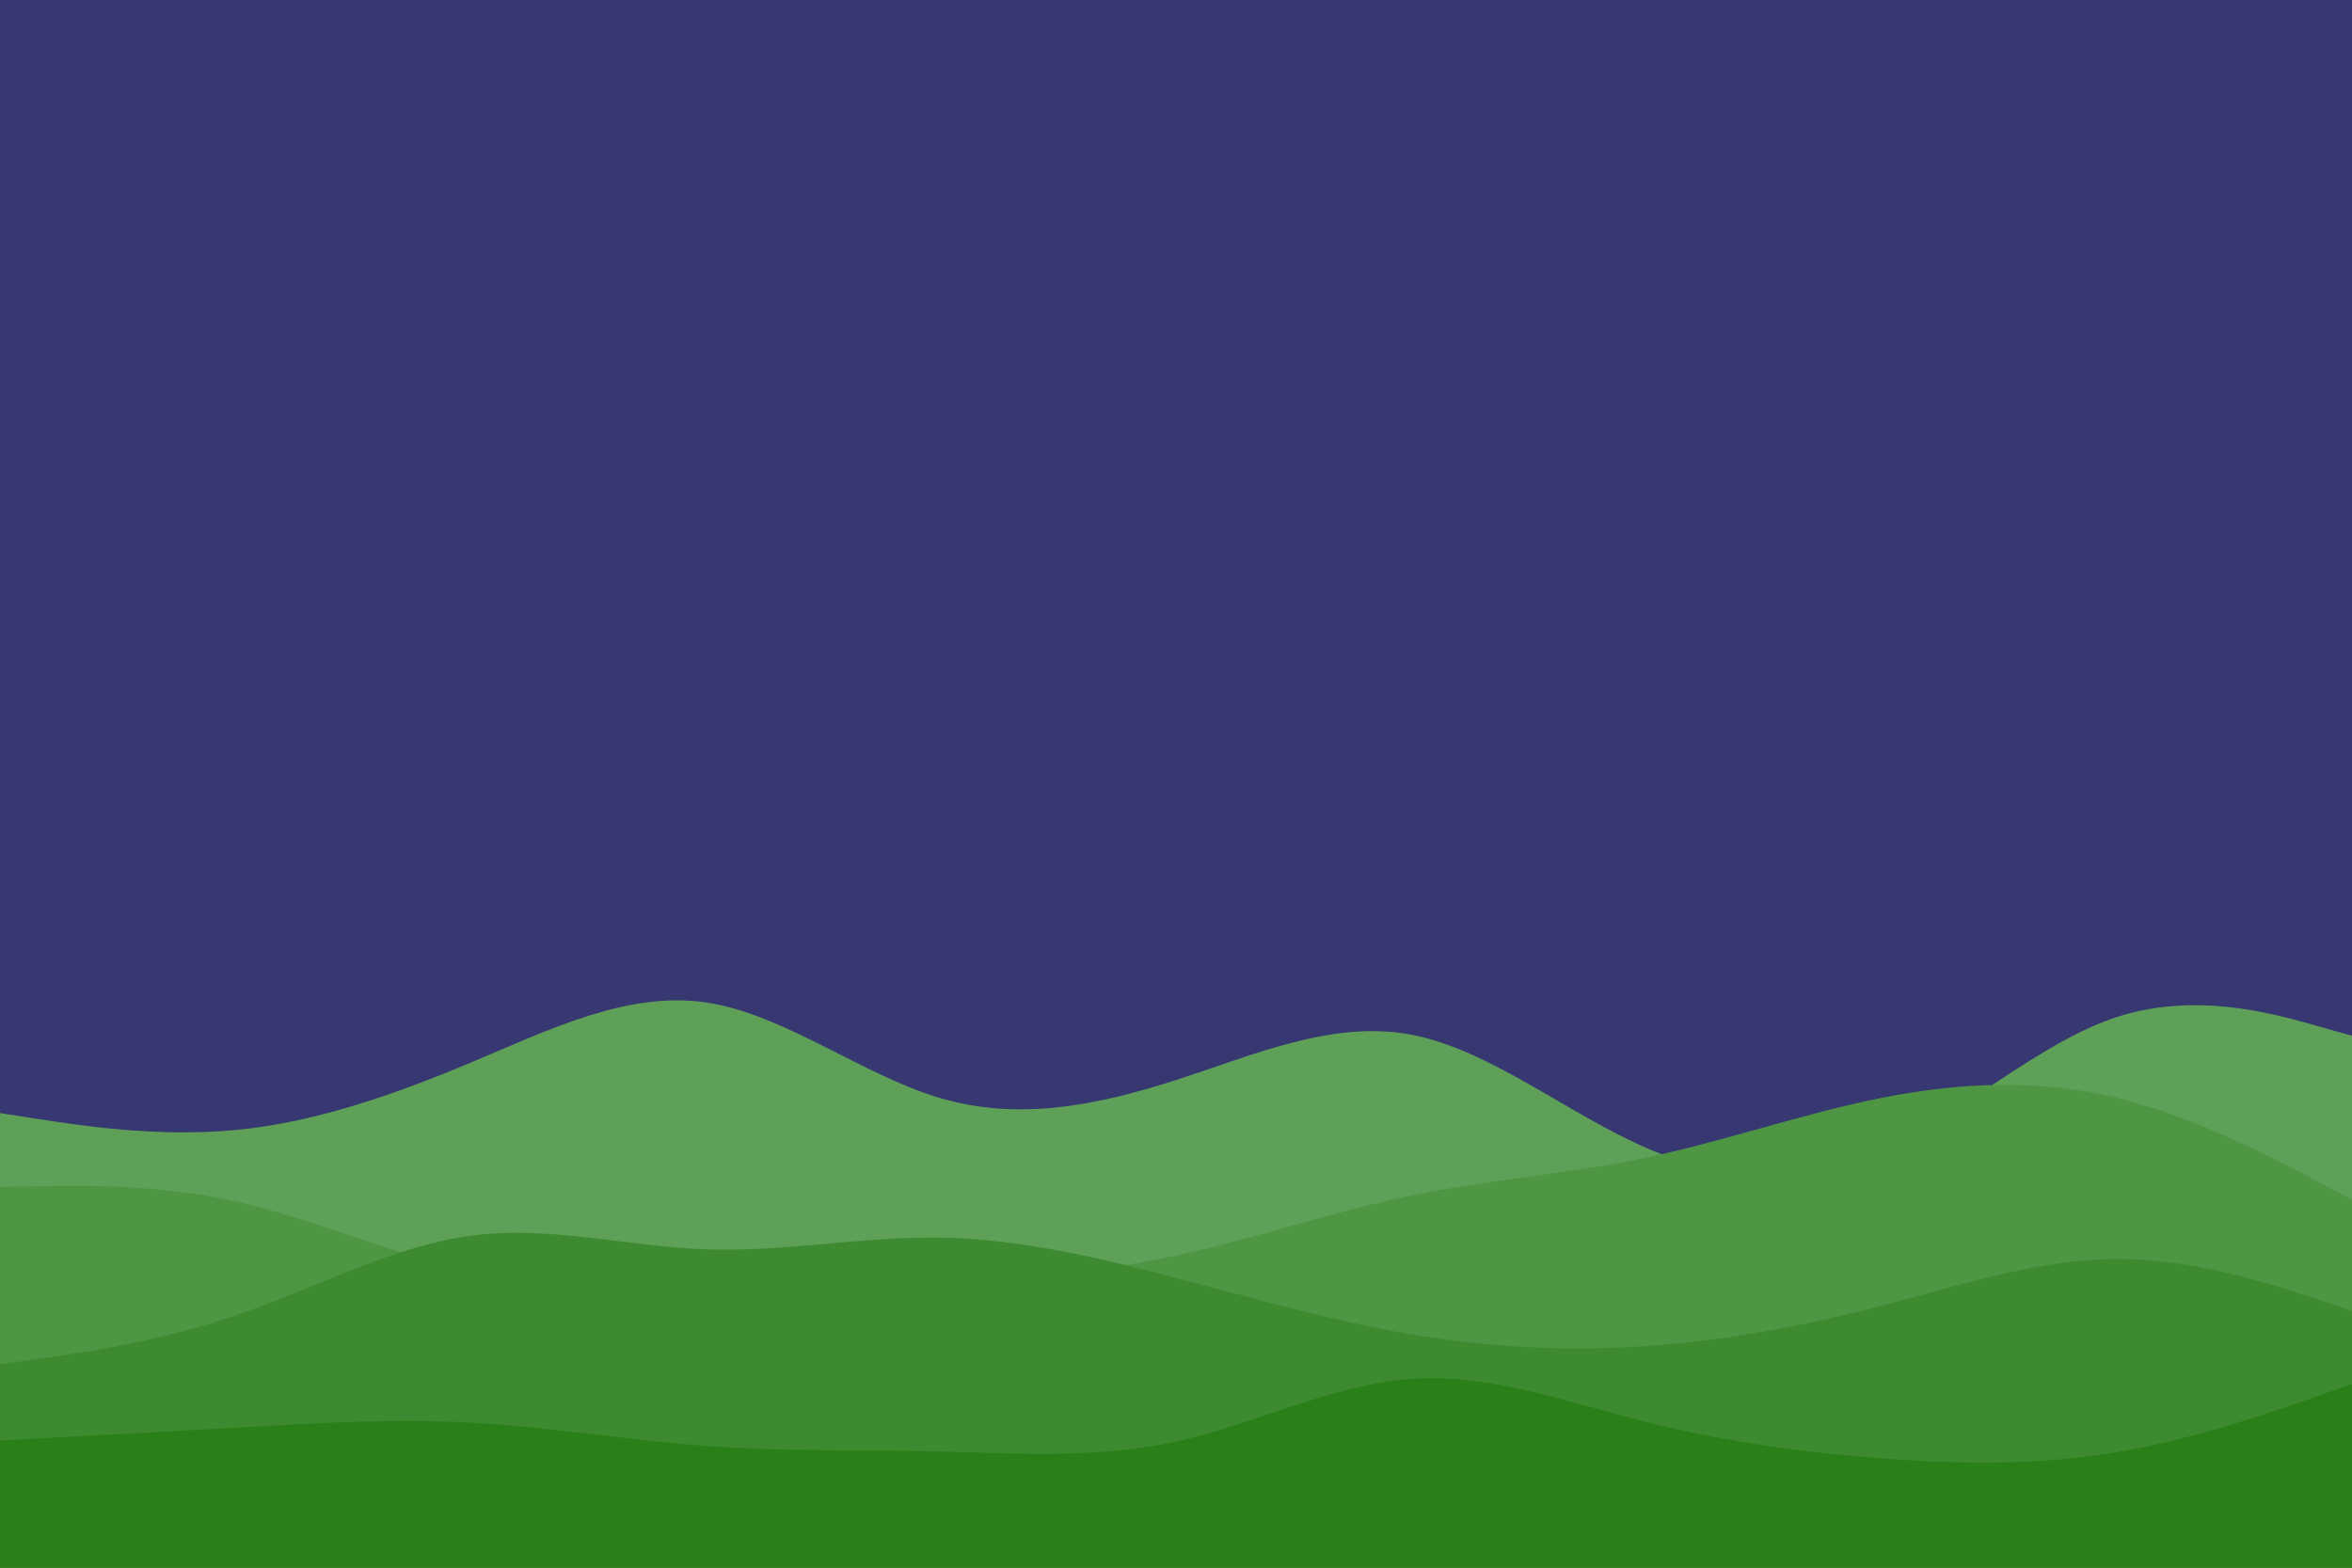 <svg id="visual" viewBox="0 0 6300 4200" width="6300" height="4200" xmlns="http://www.w3.org/2000/svg" xmlns:xlink="http://www.w3.org/1999/xlink" version="1.1"><rect x="0" y="0" width="6300" height="4200" fill="#373772"></rect><path d="M0 2982L105 2998.3C210 3014.7 420 3047.3 630 3027.5C840 3007.7 1050 2935.3 1260 2847.2C1470 2759 1680 2655 1890 2685.5C2100 2716 2310 2881 2520 2942.3C2730 3003.7 2940 2961.3 3150 2893.5C3360 2825.7 3570 2732.3 3780 2772C3990 2811.7 4200 2984.3 4410 3075.5C4620 3166.7 4830 3176.3 5040 3083C5250 2989.7 5460 2793.3 5670 2724.8C5880 2656.3 6090 2715.7 6195 2745.3L6300 2775L6300 4201L6195 4201C6090 4201 5880 4201 5670 4201C5460 4201 5250 4201 5040 4201C4830 4201 4620 4201 4410 4201C4200 4201 3990 4201 3780 4201C3570 4201 3360 4201 3150 4201C2940 4201 2730 4201 2520 4201C2310 4201 2100 4201 1890 4201C1680 4201 1470 4201 1260 4201C1050 4201 840 4201 630 4201C420 4201 210 4201 105 4201L0 4201Z" fill="#5fa058"></path><path d="M0 3180L105 3178C210 3176 420 3172 630 3218.5C840 3265 1050 3362 1260 3403.7C1470 3445.3 1680 3431.7 1890 3429.3C2100 3427 2310 3436 2520 3431.5C2730 3427 2940 3409 3150 3363.8C3360 3318.7 3570 3246.3 3780 3203C3990 3159.7 4200 3145.3 4410 3101.2C4620 3057 4830 2983 5040 2941.3C5250 2899.7 5460 2890.3 5670 2941.2C5880 2992 6090 3103 6195 3158.5L6300 3214L6300 4201L6195 4201C6090 4201 5880 4201 5670 4201C5460 4201 5250 4201 5040 4201C4830 4201 4620 4201 4410 4201C4200 4201 3990 4201 3780 4201C3570 4201 3360 4201 3150 4201C2940 4201 2730 4201 2520 4201C2310 4201 2100 4201 1890 4201C1680 4201 1470 4201 1260 4201C1050 4201 840 4201 630 4201C420 4201 210 4201 105 4201L0 4201Z" fill="#4e9544"></path><path d="M0 3655L105 3640.3C210 3625.7 420 3596.3 630 3524.7C840 3453 1050 3339 1260 3310.7C1470 3282.3 1680 3339.7 1890 3347.2C2100 3354.7 2310 3312.3 2520 3315.8C2730 3319.3 2940 3368.7 3150 3423.7C3360 3478.7 3570 3539.3 3780 3574.8C3990 3610.3 4200 3620.7 4410 3606.3C4620 3592 4830 3553 5040 3498.3C5250 3443.7 5460 3373.3 5670 3373C5880 3372.7 6090 3442.3 6195 3477.2L6300 3512L6300 4201L6195 4201C6090 4201 5880 4201 5670 4201C5460 4201 5250 4201 5040 4201C4830 4201 4620 4201 4410 4201C4200 4201 3990 4201 3780 4201C3570 4201 3360 4201 3150 4201C2940 4201 2730 4201 2520 4201C2310 4201 2100 4201 1890 4201C1680 4201 1470 4201 1260 4201C1050 4201 840 4201 630 4201C420 4201 210 4201 105 4201L0 4201Z" fill="#3d8a30"></path><path d="M0 3859L105 3853.5C210 3848 420 3837 630 3825C840 3813 1050 3800 1260 3811.3C1470 3822.7 1680 3858.3 1890 3873.7C2100 3889 2310 3884 2520 3888.8C2730 3893.7 2940 3908.3 3150 3862.2C3360 3816 3570 3709 3780 3694.2C3990 3679.3 4200 3756.7 4410 3809.7C4620 3862.7 4830 3891.3 5040 3907.2C5250 3923 5460 3926 5670 3890.7C5880 3855.3 6090 3781.7 6195 3744.8L6300 3708L6300 4201L6195 4201C6090 4201 5880 4201 5670 4201C5460 4201 5250 4201 5040 4201C4830 4201 4620 4201 4410 4201C4200 4201 3990 4201 3780 4201C3570 4201 3360 4201 3150 4201C2940 4201 2730 4201 2520 4201C2310 4201 2100 4201 1890 4201C1680 4201 1470 4201 1260 4201C1050 4201 840 4201 630 4201C420 4201 210 4201 105 4201L0 4201Z" fill="#2b7f18"></path></svg>